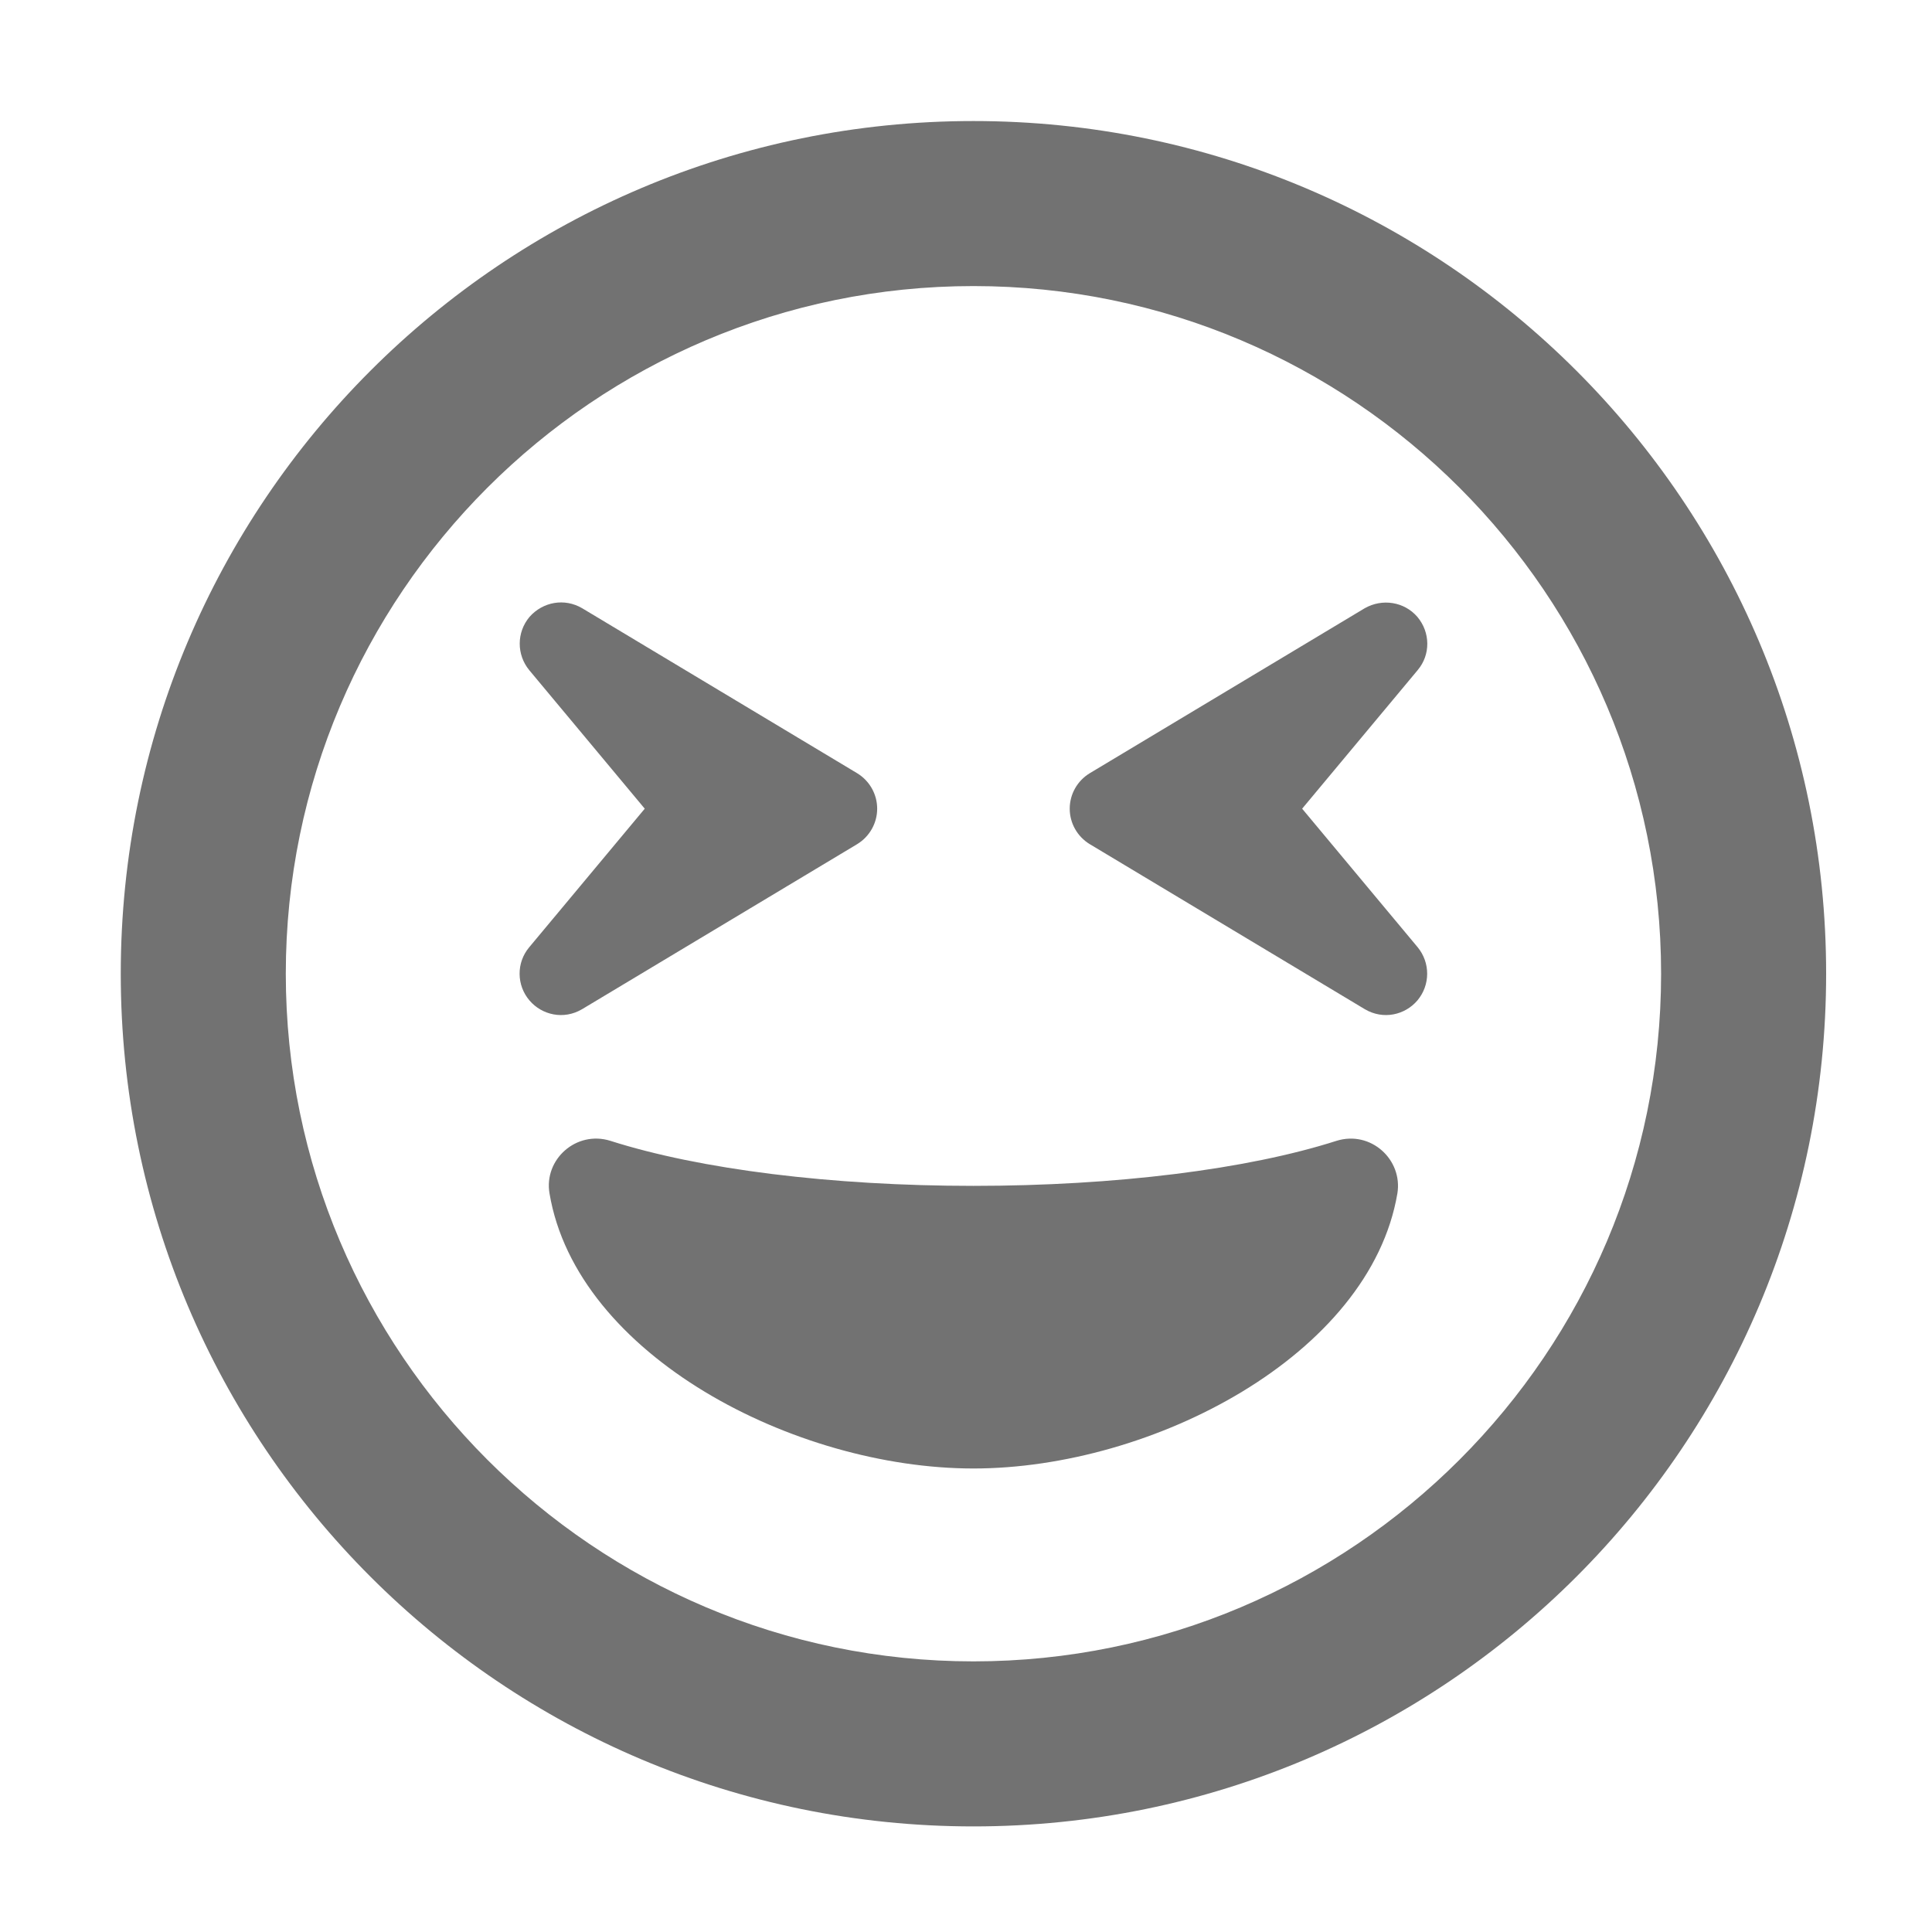 ﻿<?xml version='1.0' encoding='UTF-8'?>
<svg viewBox="-2 -1.549 31.997 32" xmlns="http://www.w3.org/2000/svg">
  <g transform="matrix(0.999, 0, 0, 0.999, 0, 0)">
    <g transform="matrix(0.057, 0, 0, 0.057, 0, 0)">
      <path d="M248, 8C111, 8 0, 119 0, 256C0, 393 111, 504 248, 504C385, 504 496, 393 496, 256C496, 119 385, 8 248, 8zM248, 456C137.7, 456 48, 366.3 48, 256C48, 145.7 137.7, 56 248, 56C358.3, 56 448, 145.7 448, 256C448, 366.3 358.3, 456 248, 456zM353.6, 304.6C327.7, 312.9 289.2, 317.7 248, 317.7C206.8, 317.7 168.4, 312.9 142.4, 304.6C132.5, 301.5 123, 310 124.7, 319.9C132.6, 367 196, 399.9 248, 399.9C300, 399.9 363.3, 367 371.3, 319.9C372.9, 310.1 363.6, 301.5 353.6, 304.6zM118.9, 263.8C122.5, 268 128.8, 269.5 134.2, 266.3L214.2, 218.3C217.8, 216.1 220, 212.2 220, 208C220, 203.8 217.8, 199.9 214.2, 197.7L134.2, 149.7C129.1, 146.7 122.8, 147.8 118.9, 152.2C115.1, 156.7 115.1, 163.2 118.8, 167.7L152.4, 208L118.8, 248.3C115, 252.8 115.1, 259.4 118.9, 263.8zM361.8, 266.3C367.2, 269.5 373.5, 268 377.1, 263.8C380.9, 259.3 380.9, 252.8 377.2, 248.3L343.6, 208L377.2, 167.7C381, 163.2 380.9, 156.7 377.1, 152.2C373.3, 147.8 366.9, 146.8 361.8, 149.7L281.8, 197.7C278.2, 199.9 276, 203.8 276, 208C276, 212.2 278.2, 216.1 281.8, 218.3L361.8, 266.3z" fill="#727272" fill-opacity="1" class="Black" />
    </g>
  </g>
</svg>